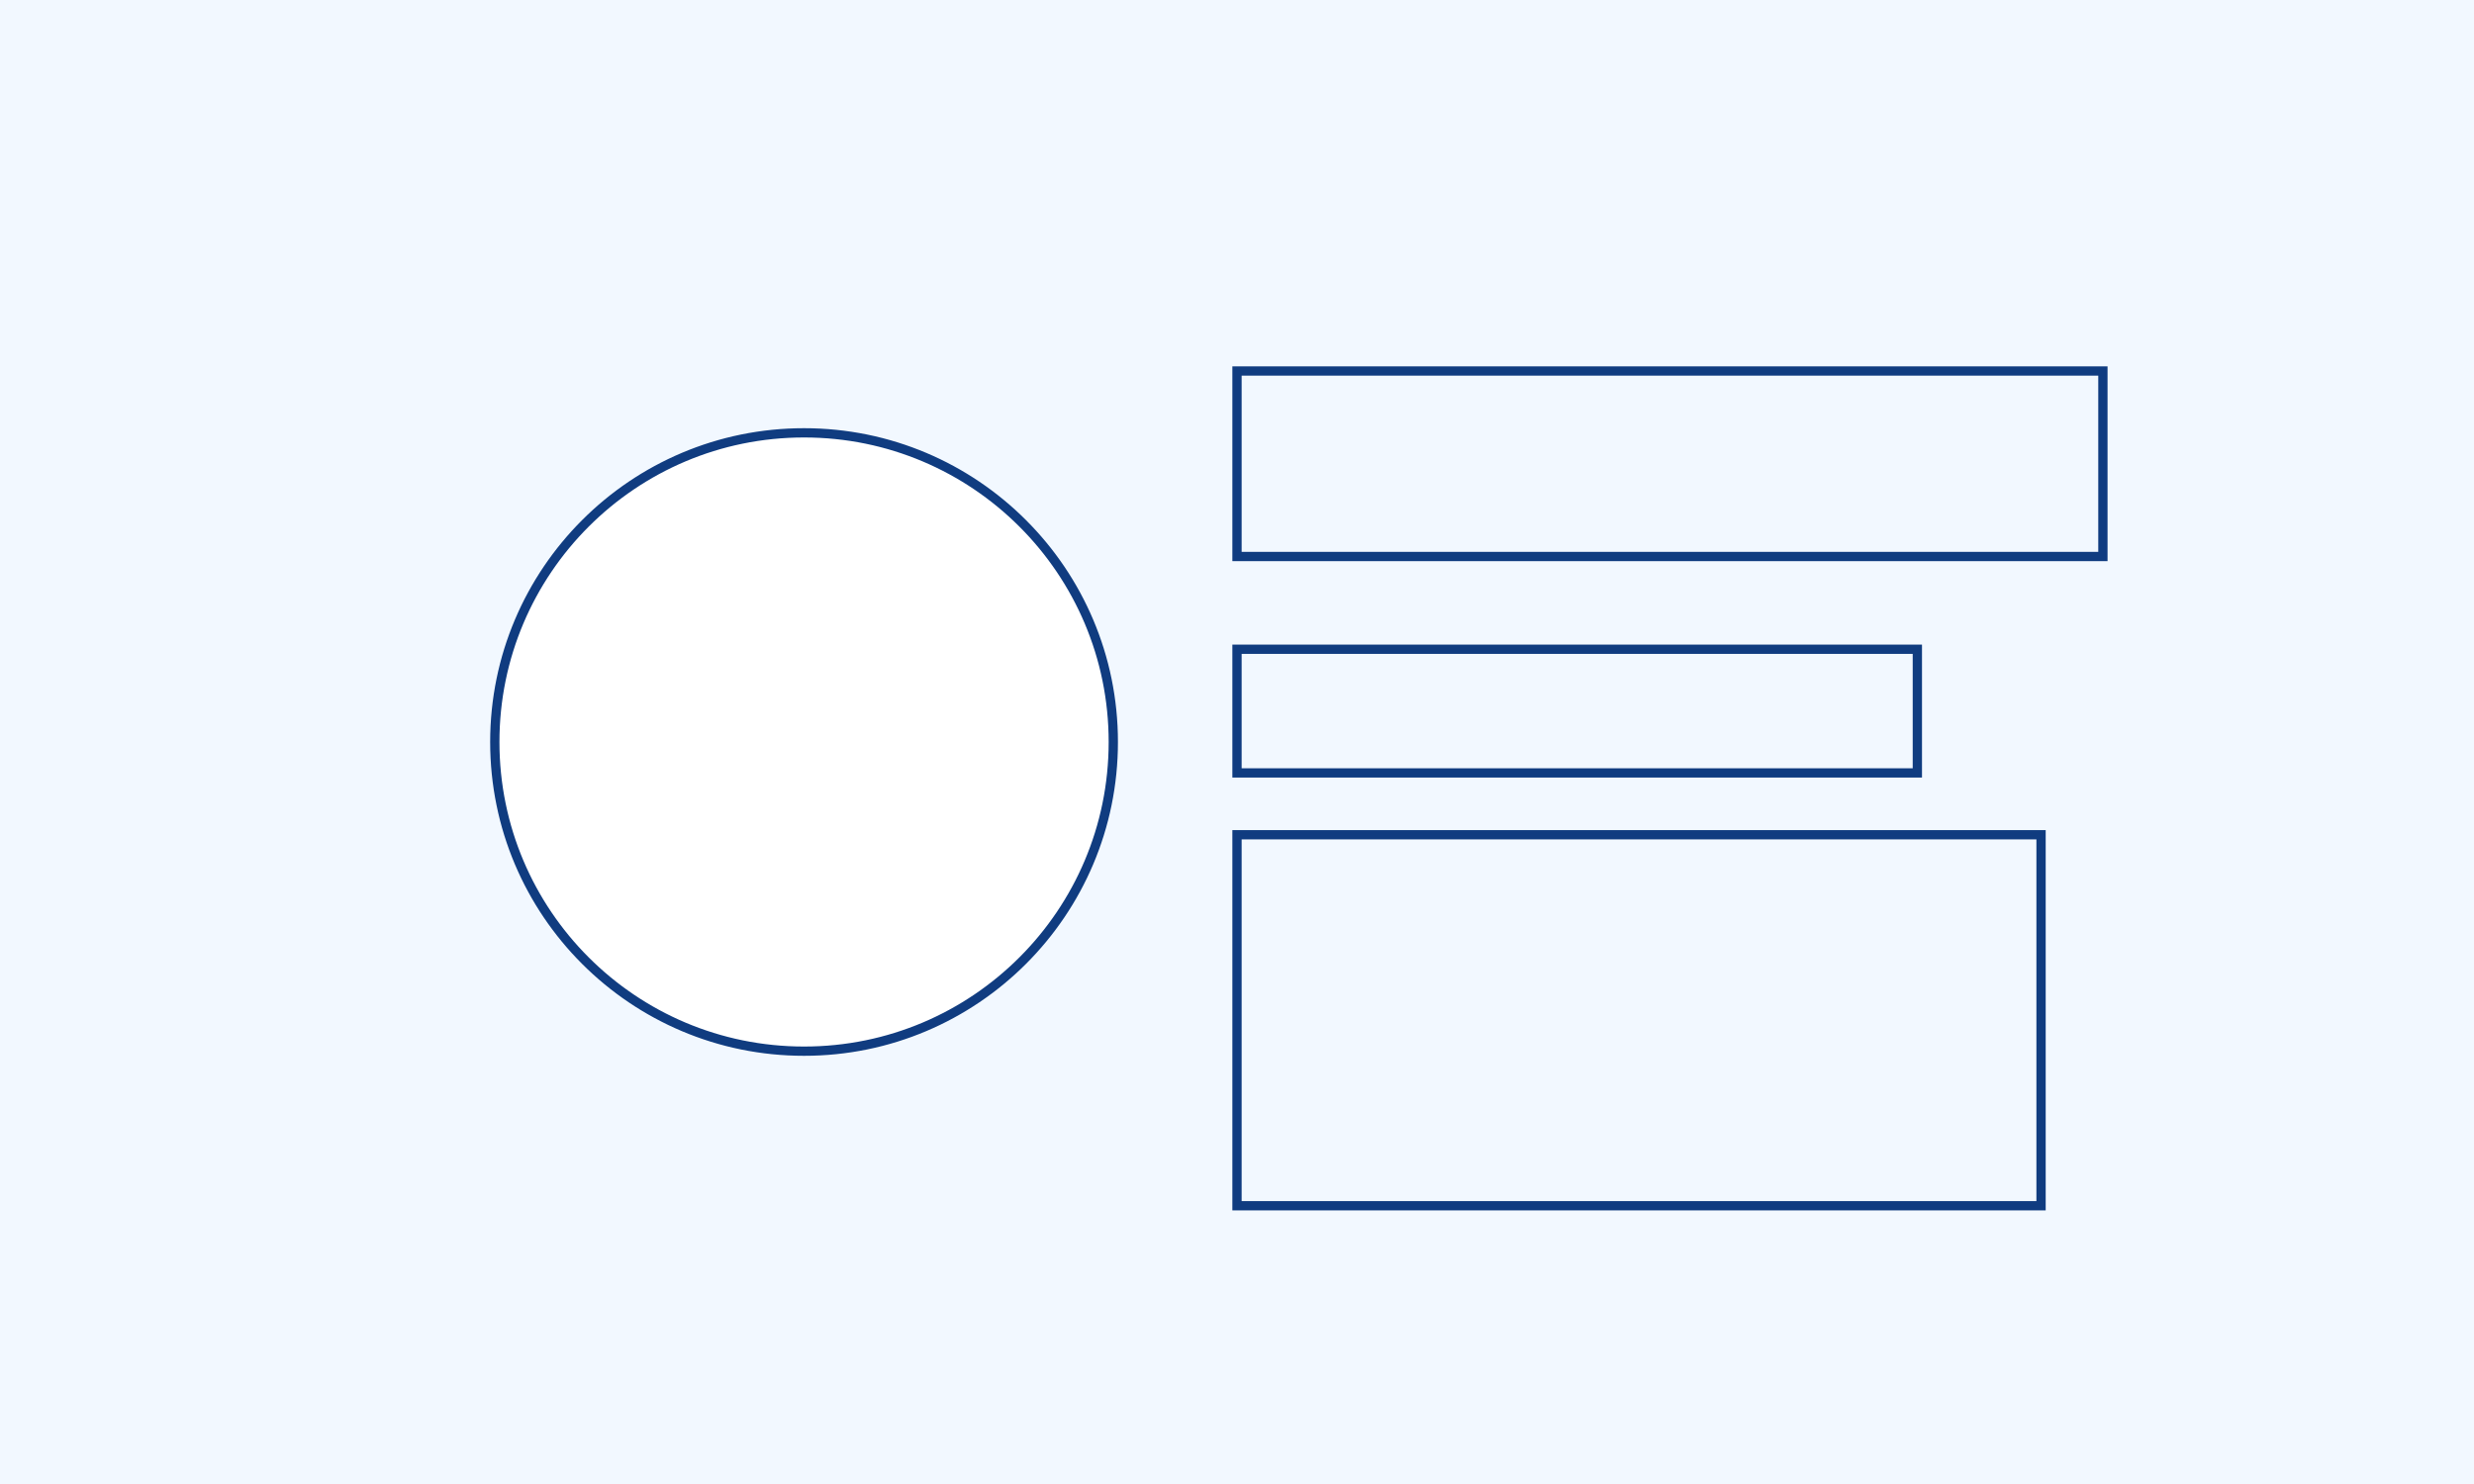 <svg xmlns="http://www.w3.org/2000/svg" viewBox="0 0 800 480">
  <rect width="800" height="480" fill="#f2f8ff"/>
  <g transform="translate(120,80)" fill="none" stroke="#103c80" stroke-width="3">
    <circle cx="140" cy="160" r="100" fill="white" />
    <path d="M280 40h280v60H280z" />
    <path d="M280 130h220v40H280z" />
    <path d="M280 190h260v120H280z" />
  </g>
</svg>
